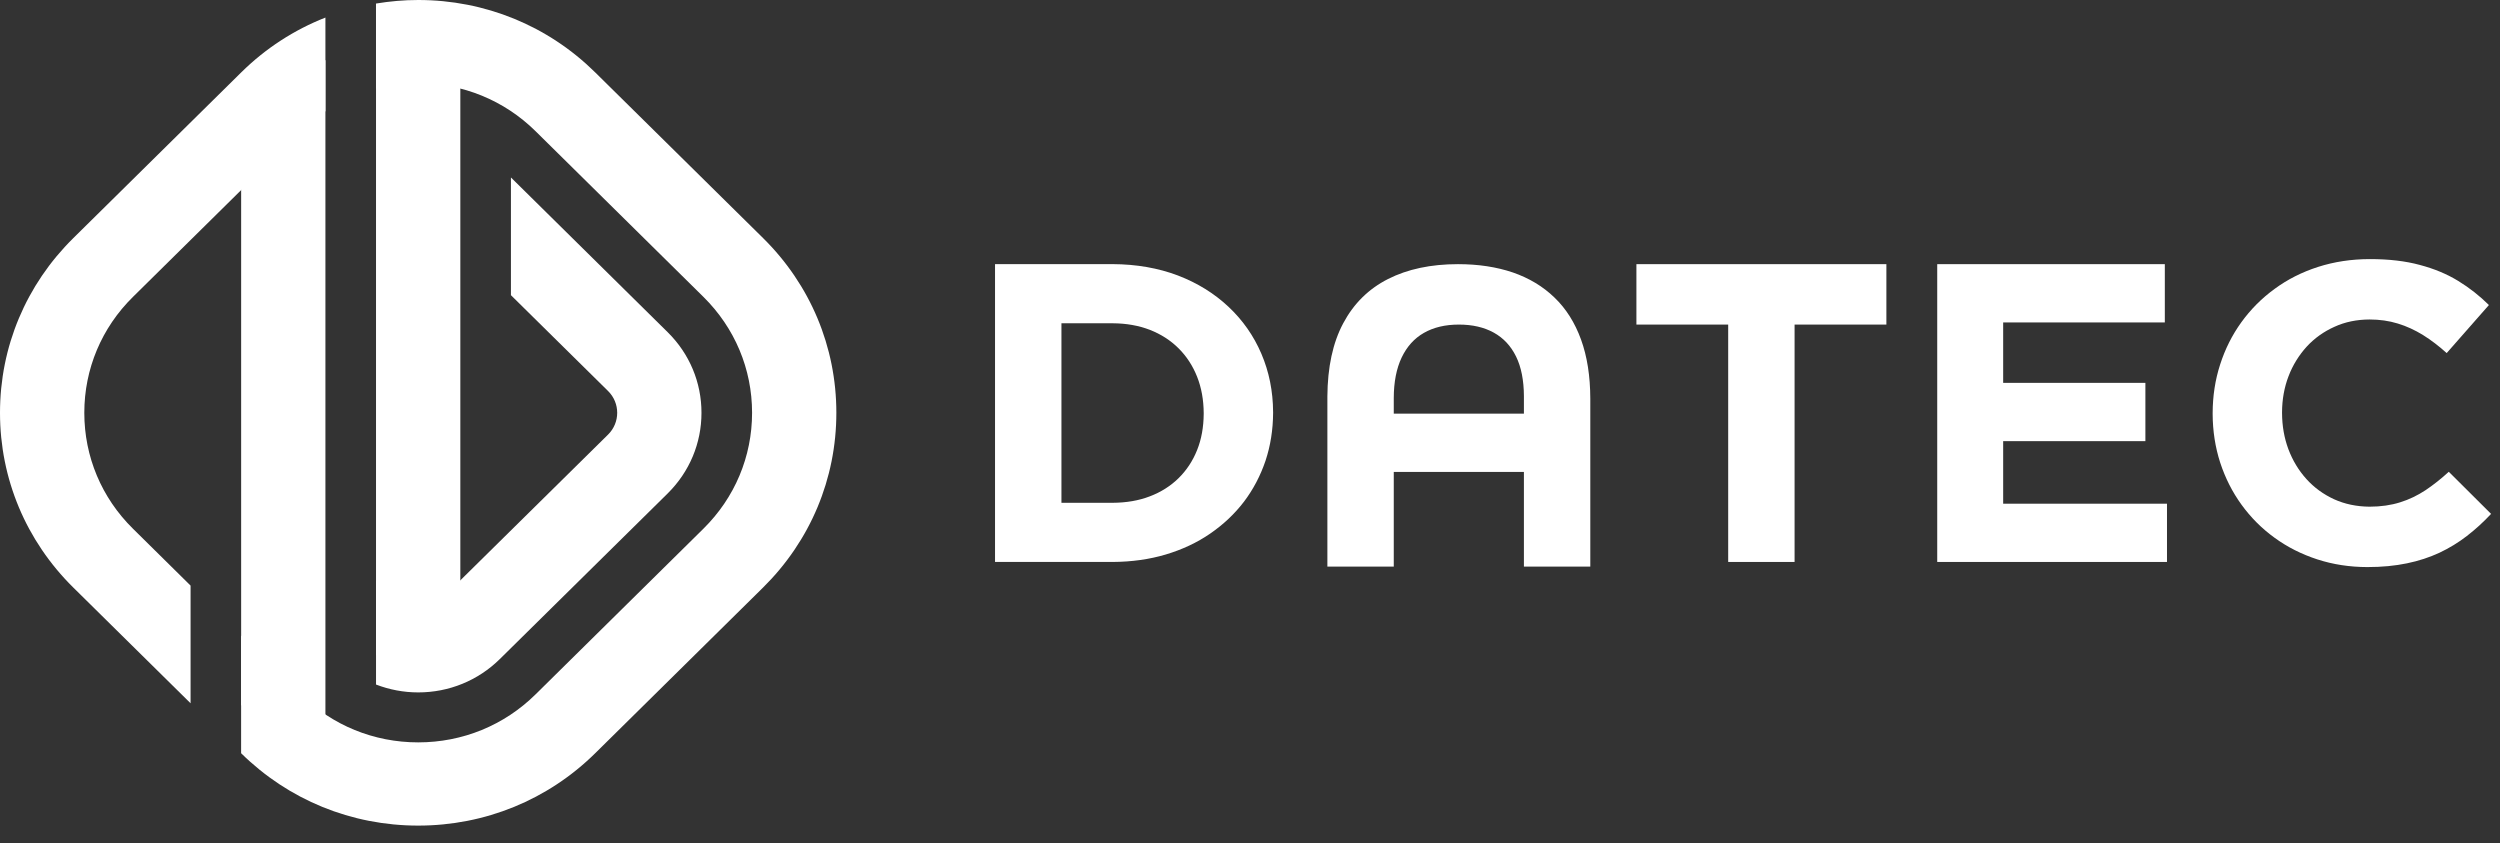 <svg width="83" height="28" viewBox="0 0 83 28" fill="none" xmlns="http://www.w3.org/2000/svg">
<rect x="0" y="0" width="83" height="28" fill="#333333" stroke="none"/>
<path fill-rule="evenodd" clip-rule="evenodd" d="M12.484 21.751H15.283V1.165H12.484V21.751Z" fill="white"/>
<path fill-rule="evenodd" clip-rule="evenodd" d="M10.804 25.342L8.006 23.409V4.756L10.804 1.993V25.342Z" fill="white"/>
<path fill-rule="evenodd" clip-rule="evenodd" d="M6.327 19.442L4.414 17.553C3.371 16.525 2.799 15.159 2.799 13.705C2.799 12.251 3.371 10.885 4.414 9.857L9.985 4.357C10.239 4.107 10.515 3.885 10.804 3.692V0.583C9.769 0.99 8.819 1.603 8.007 2.405L2.435 7.904C0.864 9.453 0 11.513 0 13.705C0 15.897 0.864 17.957 2.434 19.507L6.327 23.349V19.442Z" fill="white"/>
<path fill-rule="evenodd" clip-rule="evenodd" d="M25.333 7.903L19.761 2.404C18.191 0.854 16.103 0 13.884 0C13.409 0 12.942 0.042 12.483 0.118V2.946C12.936 2.829 13.404 2.764 13.884 2.764C15.357 2.764 16.741 3.329 17.782 4.357L23.354 9.857C24.395 10.885 24.969 12.251 24.969 13.705C24.969 15.158 24.395 16.525 23.354 17.552L17.782 23.052C16.741 24.081 15.357 24.647 13.884 24.647C12.412 24.647 11.027 24.081 9.986 23.052L8.005 21.099V25.007C9.576 26.555 11.663 27.41 13.884 27.41C16.103 27.41 18.191 26.556 19.761 25.007L25.333 19.507C26.903 17.956 27.767 15.897 27.767 13.705C27.767 11.514 26.903 9.452 25.333 7.903Z" fill="white"/>
<path fill-rule="evenodd" clip-rule="evenodd" d="M22.168 11.03L16.963 5.892V9.8L20.188 12.982C20.592 13.381 20.592 14.029 20.188 14.428L14.615 19.926C14.211 20.324 13.557 20.324 13.153 19.926L12.484 19.267V22.727C12.924 22.896 13.398 22.988 13.884 22.988C14.908 22.988 15.871 22.594 16.595 21.88L22.168 16.381C22.891 15.665 23.289 14.716 23.289 13.705C23.289 12.694 22.891 11.744 22.168 11.03Z" fill="white"/>
<path fill-rule="evenodd" clip-rule="evenodd" d="M42.267 13.712V13.684C42.264 12.986 42.132 12.338 41.877 11.743C41.622 11.146 41.257 10.627 40.785 10.184C40.312 9.74 39.751 9.393 39.103 9.145C38.452 8.899 37.732 8.773 36.943 8.769H33.035V18.657H36.943C37.575 18.653 38.161 18.571 38.705 18.409C39.249 18.246 39.74 18.017 40.176 17.717C40.612 17.417 40.987 17.066 41.3 16.656C41.61 16.246 41.848 15.791 42.016 15.294C42.18 14.798 42.264 14.27 42.267 13.712ZM39.963 13.741C39.96 14.181 39.888 14.583 39.744 14.942C39.6 15.303 39.395 15.612 39.13 15.874C38.864 16.135 38.545 16.338 38.176 16.478C37.806 16.621 37.395 16.69 36.943 16.693H35.24V10.733H36.943C37.395 10.735 37.806 10.809 38.176 10.951C38.545 11.096 38.864 11.3 39.13 11.566C39.395 11.83 39.6 12.145 39.744 12.508C39.888 12.873 39.96 13.273 39.963 13.713V13.741Z" fill="white"/>
<path fill-rule="evenodd" clip-rule="evenodd" d="M52.798 13.234V18.812H50.594V13.148C50.591 12.627 50.506 12.188 50.334 11.838C50.16 11.483 49.914 11.221 49.593 11.043C49.27 10.865 48.885 10.776 48.433 10.776C47.982 10.776 47.597 10.868 47.275 11.051C46.952 11.235 46.708 11.508 46.535 11.87C46.362 12.234 46.274 12.682 46.273 13.219V18.812H44.069V13.164C44.075 12.193 44.248 11.381 44.596 10.731C44.943 10.079 45.438 9.59 46.085 9.262C46.731 8.935 47.504 8.77 48.405 8.77C49.079 8.77 49.685 8.862 50.227 9.046C50.766 9.232 51.228 9.51 51.609 9.879C51.994 10.248 52.288 10.715 52.49 11.273C52.693 11.83 52.796 12.486 52.798 13.234Z" fill="white"/>
<path fill-rule="evenodd" clip-rule="evenodd" d="M62.628 10.776V8.77H54.329V10.776H57.376V18.657H59.58V10.776H62.628Z" fill="white"/>
<path fill-rule="evenodd" clip-rule="evenodd" d="M71.944 18.657V16.723H66.505V14.646H71.227V12.711H66.505V10.705H71.872V8.77H64.316V18.657H71.944Z" fill="white"/>
<path fill-rule="evenodd" clip-rule="evenodd" d="M82.704 17.061L81.3 15.663C81.042 15.899 80.785 16.102 80.524 16.277C80.263 16.448 79.985 16.584 79.684 16.677C79.386 16.771 79.048 16.822 78.668 16.822C78.238 16.818 77.846 16.736 77.491 16.575C77.136 16.411 76.829 16.188 76.572 15.903C76.314 15.617 76.117 15.289 75.975 14.915C75.835 14.54 75.766 14.14 75.764 13.713V13.685C75.766 13.259 75.838 12.859 75.98 12.489C76.122 12.117 76.325 11.793 76.582 11.509C76.841 11.228 77.15 11.008 77.503 10.85C77.855 10.688 78.244 10.609 78.668 10.607C79.001 10.607 79.312 10.651 79.606 10.741C79.899 10.83 80.178 10.959 80.445 11.124C80.712 11.291 80.972 11.489 81.23 11.722L82.632 10.127C82.325 9.823 81.986 9.556 81.614 9.328C81.241 9.099 80.818 8.923 80.339 8.796C79.861 8.666 79.31 8.602 78.683 8.602C78.066 8.602 77.491 8.691 76.958 8.862C76.425 9.034 75.945 9.276 75.516 9.592C75.087 9.904 74.72 10.274 74.412 10.7C74.106 11.124 73.872 11.592 73.708 12.103C73.543 12.612 73.462 13.148 73.46 13.713V13.742C73.462 14.311 73.546 14.85 73.711 15.361C73.878 15.87 74.113 16.336 74.419 16.757C74.726 17.181 75.091 17.546 75.516 17.854C75.94 18.163 76.413 18.401 76.93 18.57C77.451 18.74 78.007 18.826 78.596 18.827C79.078 18.827 79.515 18.785 79.909 18.703C80.302 18.623 80.662 18.503 80.99 18.351C81.315 18.197 81.62 18.012 81.9 17.795C82.18 17.579 82.449 17.335 82.704 17.061Z" fill="white"/>
<path fill-rule="evenodd" clip-rule="evenodd" d="M45.388 15.668H51.592V13.733H45.388V15.668Z" fill="white"/>
</svg>
